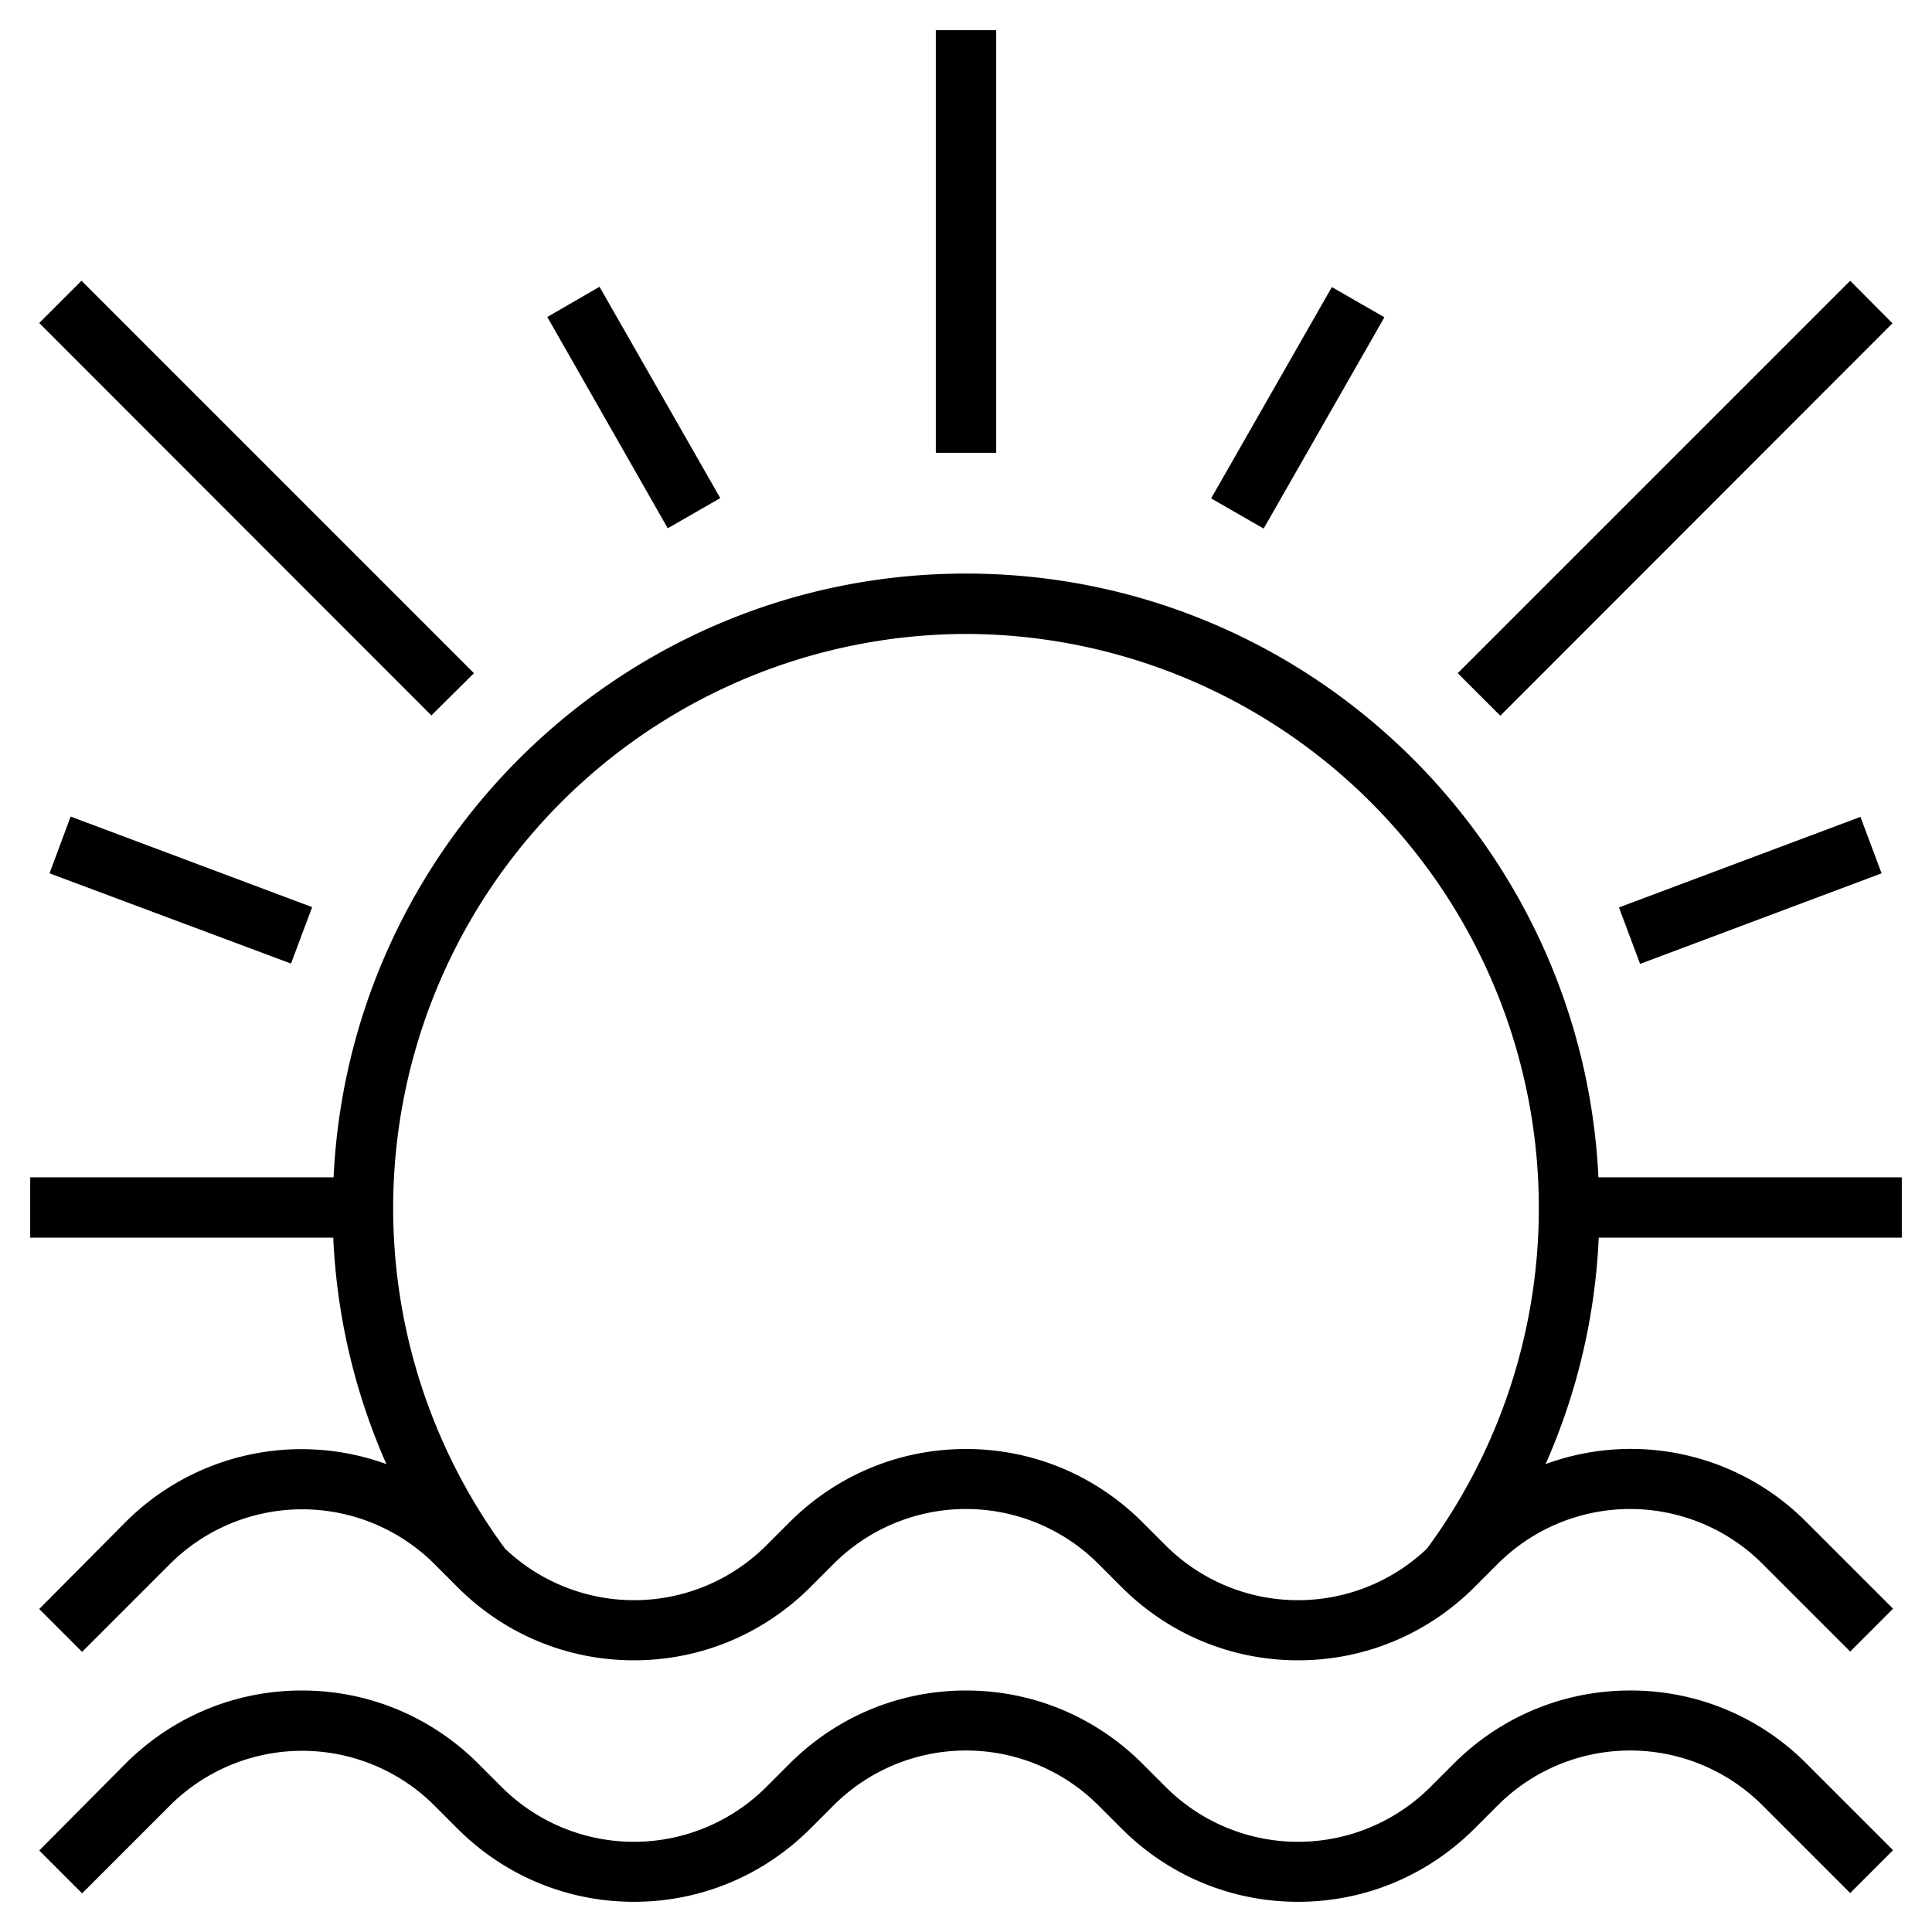 <svg height="512" viewBox="0 0 64 64" width="512" xmlns="http://www.w3.org/2000/svg">
  <path d="M54 56c-2.2 0-4.27.86-5.83 2.41l-.76.76a6.2 6.2 0 01-8.82 0l-.76-.76C36.27 56.86 34.2 56 32 56s-4.27.86-5.83 2.41l-.76.76a6.2 6.2 0 01-8.82 0l-.76-.76C14.27 56.86 12.2 56 10 56s-4.27.86-5.83 2.41L1.3 61.3l1.42 1.42 2.88-2.88a6.2 6.2 0 018.82 0l.76.76C16.73 62.14 18.8 63 21 63s4.27-.86 5.83-2.41l.76-.76a6.2 6.2 0 018.82 0l.76.76C38.73 62.14 40.8 63 43 63s4.27-.86 5.83-2.41l.76-.76a6.2 6.2 0 018.82 0l2.88 2.88 1.42-1.42-2.88-2.88A8.19 8.19 0 0054 56zM31 1h2v14h-2zM63 41v-2H52.95c-.53-11.11-9.7-20-20.95-20s-20.42 8.89-20.95 20H1v2h10.04a20.8 20.8 0 001.76 7.5 8.24 8.24 0 00-8.63 1.91L1.3 53.3l1.42 1.42 2.88-2.88a6.2 6.2 0 018.82 0l.76.76C16.73 54.14 18.8 55 21 55s4.27-.86 5.83-2.41l.76-.76a6.2 6.2 0 018.82 0l.76.76C38.73 54.14 40.8 55 43 55s4.27-.86 5.83-2.41l.76-.76a6.2 6.2 0 018.82 0l2.88 2.88 1.42-1.42-2.88-2.88a8.19 8.19 0 00-8.63-1.91 20.8 20.8 0 001.76-7.5zM38.59 51.17l-.76-.76C36.27 48.86 34.2 48 32 48s-4.27.86-5.83 2.41l-.76.76a6.2 6.2 0 01-8.68.13A19.02 19.02 0 0132 21a19.02 19.02 0 0115.27 30.3 6.2 6.2 0 01-8.68-.13zM1.3 10.7l1.4-1.4 13 13-1.41 1.4zM48.29 22.3l13-13 1.4 1.41-12.99 13zM18.13 10.5l1.73-1 4 7-1.74 1zM40.12 16.51l4-7 1.74 1-4 7z"/>
  <path d="M1.64 28.93l.7-1.88 8 3-.7 1.87zM53.63 30.06l8-3 .7 1.87-8 3z"/>
</svg>
